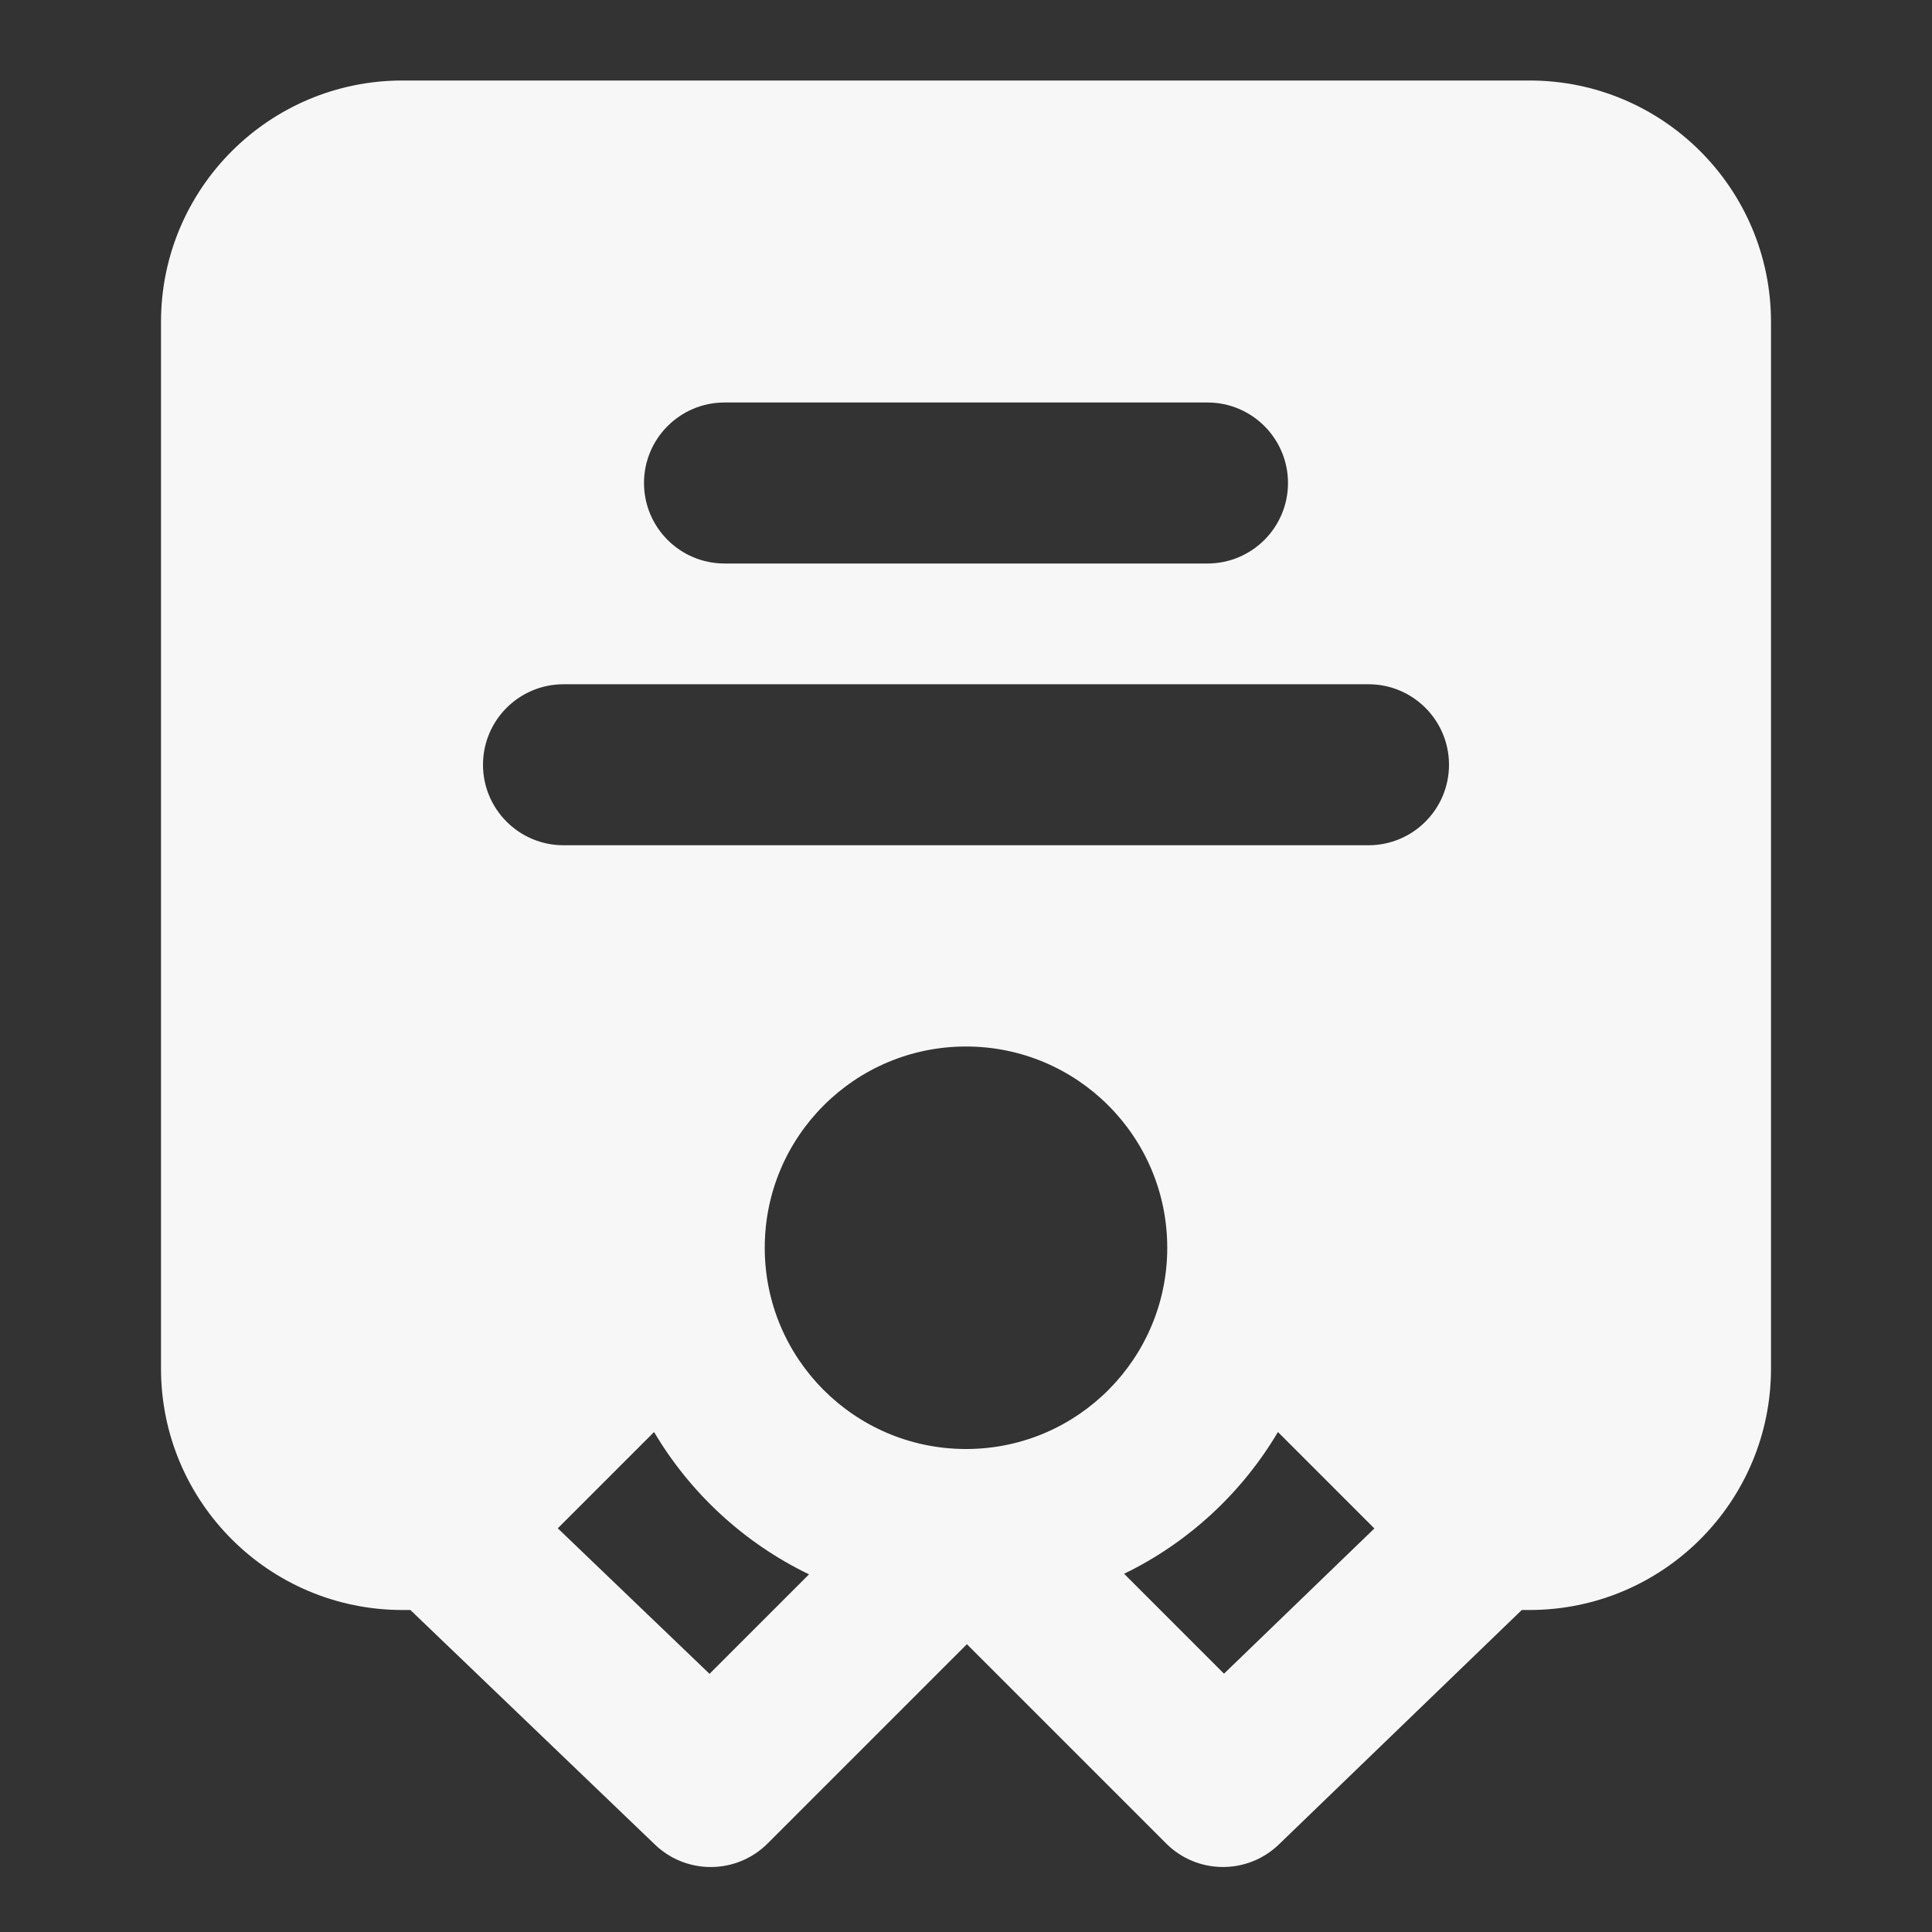 <svg width="24" height="24" xmlns="http://www.w3.org/2000/svg" viewBox="0 0 24 24"><rect x="0" y="0" width="24" height="24" fill="#333333" stroke="none"/><title>certificate 01</title><g fill="none" class="nc-icon-wrapper"><path fill-rule="evenodd" clip-rule="evenodd" d="M5 1C3.343 1 2 2.343 2 4V17C2 18.657 3.343 20 5 20H5.098L8.136 22.914C8.529 23.291 9.151 23.285 9.536 22.9L12.011 20.425L14.486 22.9C14.871 23.285 15.495 23.291 15.887 22.912L18.904 20H19C20.657 20 22 18.657 22 17V4C22 2.343 20.657 1 19 1H5ZM15.875 17.789C15.426 18.548 14.761 19.163 13.964 19.55L15.205 20.791L17.073 18.987L15.875 17.789ZM12.007 18L12.014 18L12.025 18C13.394 17.987 14.5 16.872 14.5 15.5C14.5 14.119 13.381 13 12 13C10.619 13 9.5 14.119 9.5 15.5C9.5 16.877 10.613 17.994 11.989 18L12.006 18L12.007 18ZM8.814 20.793L10.05 19.557C9.247 19.17 8.577 18.552 8.125 17.789L6.929 18.985L8.814 20.793ZM8 6C8 5.448 8.448 5 9 5H15C15.552 5 16 5.448 16 6C16 6.552 15.552 7 15 7H9C8.448 7 8 6.552 8 6ZM7 8.5C6.448 8.5 6 8.948 6 9.5C6 10.052 6.448 10.5 7 10.5H17C17.552 10.5 18 10.052 18 9.5C18 8.948 17.552 8.5 17 8.5H7Z" fill="#F7F7F7"></path></g></svg>